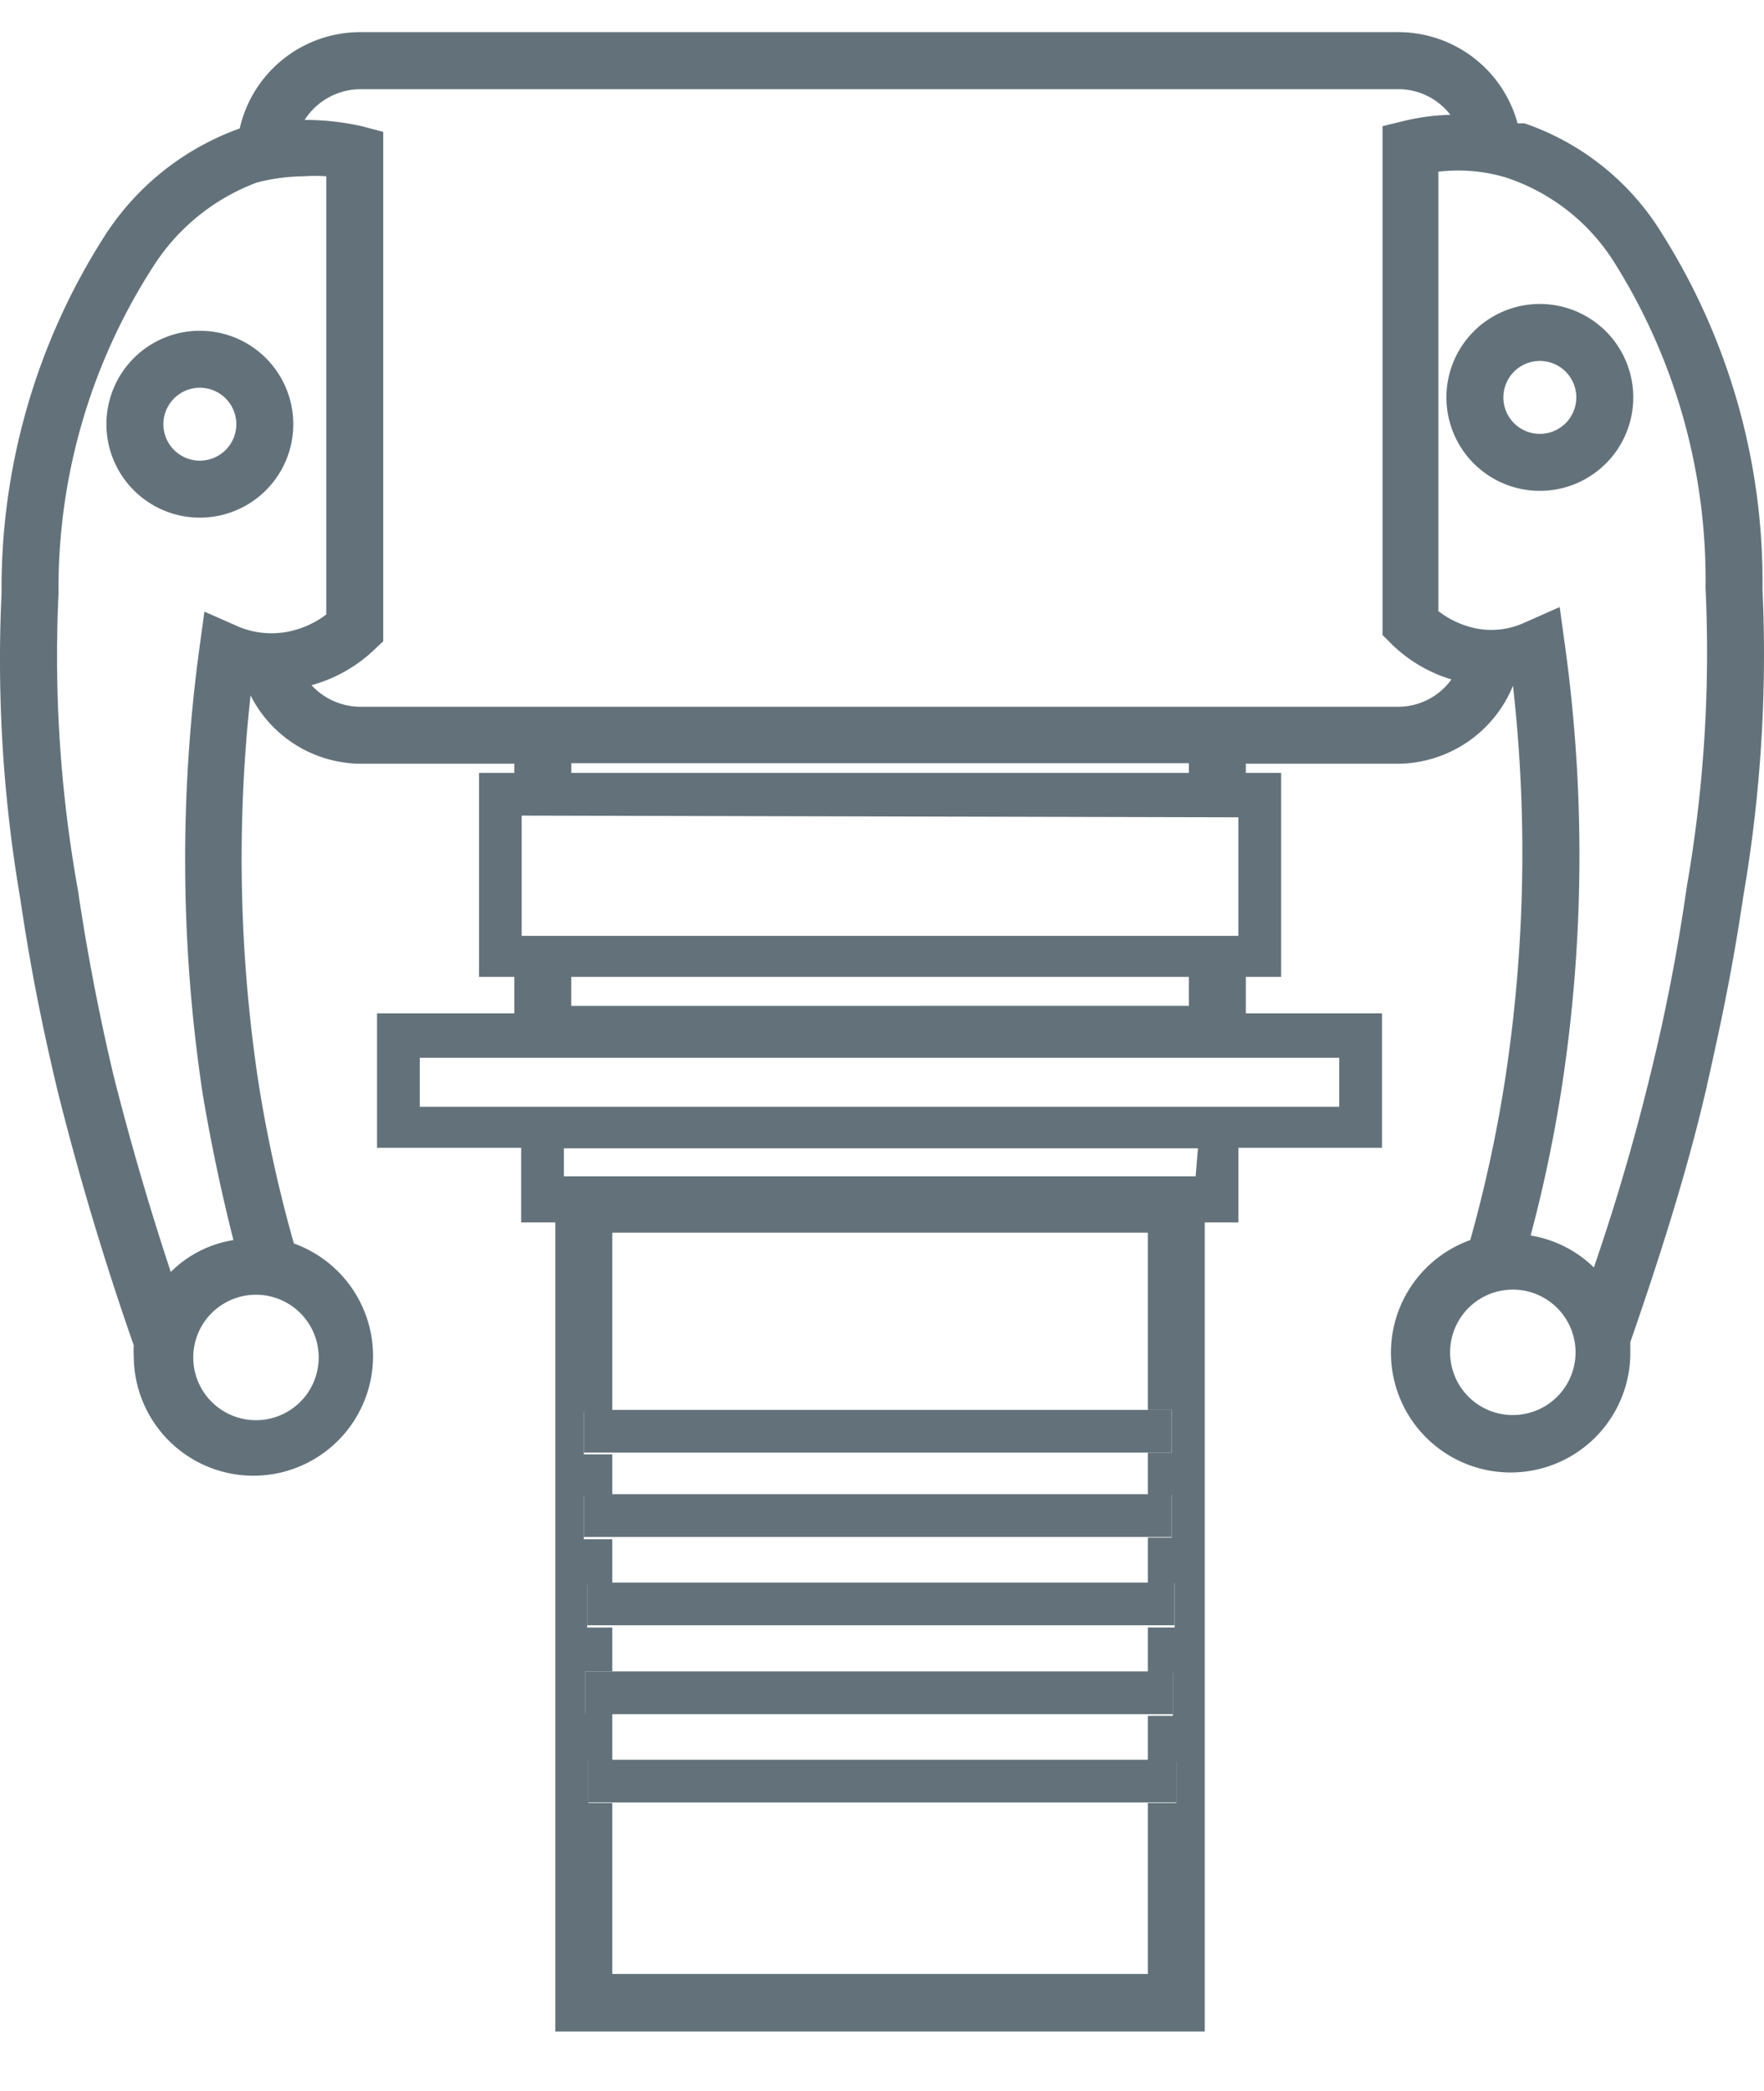 <svg width="27" height="32" fill="none" xmlns="http://www.w3.org/2000/svg"><path d="M3.059 5.062a1.43 1.43 0 1 0 0 2.86 1.43 1.43 0 0 0 0-2.86Zm0 1.988a.558.558 0 1 1 0-1.116.558.558 0 0 1 0 1.116Z" fill="#63727A"/><path d="M26.977 9.02a9.984 9.984 0 0 0-1.552-5.467 3.976 3.976 0 0 0-2.093-1.666h-.104A1.892 1.892 0 0 0 21.414.492H5.518a1.892 1.892 0 0 0-1.849 1.474 4.098 4.098 0 0 0-2.075 1.657 10.002 10.002 0 0 0-1.57 5.45 21.669 21.669 0 0 0 .288 4.69c.175 1.195.375 2.11.567 2.922a44.549 44.549 0 0 0 1.169 3.906 1.298 1.298 0 0 0 0 .183 1.831 1.831 0 1 0 2.45-1.744 21.158 21.158 0 0 1-.54-2.45 22.942 22.942 0 0 1-.123-5.938 1.901 1.901 0 0 0 1.683 1.046h2.354v.14h-.54v3.122h.54v.558H5.771v2.058h2.206v1.142H8.5V31.09h9.94V18.708h.515v-1.142h2.198v-2.058h-2.084v-.558h.54v-3.122h-.54v-.14h2.345a1.918 1.918 0 0 0 1.744-1.194 22.914 22.914 0 0 1-.122 6.034 21.111 21.111 0 0 1-.532 2.45 1.832 1.832 0 1 0 2.45 1.744v-.183c.445-1.282.872-2.616 1.169-3.907.13-.592.366-1.595.558-2.903a21.78 21.78 0 0 0 .296-4.709ZM3.887 19.815a.96.96 0 1 1 0 1.919.96.96 0 0 1 0-1.919Zm-.226-10.22-.532-.235-.079.576a24.084 24.084 0 0 0 .053 6.81 28.2 28.2 0 0 0 .47 2.232 1.744 1.744 0 0 0-.959.488 43.57 43.57 0 0 1-.872-2.99 33.63 33.63 0 0 1-.549-2.852 20.221 20.221 0 0 1-.297-4.543 9.077 9.077 0 0 1 1.44-4.988A3.218 3.218 0 0 1 3.93 2.794c.236-.062.48-.094.724-.096.113-.008.227-.008.34 0v6.706a1.43 1.43 0 0 1-.576.261 1.325 1.325 0 0 1-.758-.07Zm14.344 17.998h-.436v2.616H9.372v-2.616h-.366v-.654h.366v-.706h-.41v-.654h.41v-.671h-.384v-.654h.384v-.698h-.436v-.654h.436v-.645h-.436v-.654h.436v-2.738h8.197v2.712h.366v.654h-.366v.645h.366v.654h-.366v.697h.41v.68h-.41v.698h.383v.654h-.383v.706h.436v.628Zm.296-9.591h-9.67v-.428h9.705l-.035.427Zm2.198-1.814v.75H6.425v-.75h14.074Zm-1.544-3.68v1.814H7.985v-1.84l10.97.026Zm-10.21-.68v-.148h9.452v.148H8.744Zm9.452 3.122v.444H8.744v-.444h9.453Zm3.217-4.134H5.518a1.02 1.02 0 0 1-.75-.33c.364-.1.697-.289.968-.55l.13-.122V2.018l-.33-.087a4.028 4.028 0 0 0-.873-.096 1.02 1.02 0 0 1 .855-.47h15.896a1.003 1.003 0 0 1 .785.392c-.241.006-.48.038-.715.095l-.323.079v7.787l.122.122c.26.26.581.452.933.558a1.004 1.004 0 0 1-.802.418Zm1.744 10.84a.96.96 0 1 1 .355-.069.96.96 0 0 1-.372.068h.017Zm2.66-8.084a29.116 29.116 0 0 1-.55 2.843 33.175 33.175 0 0 1-.872 2.982 1.804 1.804 0 0 0-.968-.489c.196-.735.353-1.48.471-2.232.35-2.255.367-4.55.053-6.81l-.079-.576-.532.236a1.217 1.217 0 0 1-.724.096 1.395 1.395 0 0 1-.601-.27V2.628a2.546 2.546 0 0 1 1.029.087 3.104 3.104 0 0 1 1.64 1.264 9.112 9.112 0 0 1 1.42 5.014 20.87 20.87 0 0 1-.287 4.578Z" fill="#63727A"/><path d="M23.569 4.652a1.43 1.43 0 1 0 0 2.86 1.43 1.43 0 0 0 0-2.86Zm0 1.988a.558.558 0 1 1 0-1.116.558.558 0 0 1 0 1.116Zm-5.635 15.59v-.653H8.936v.654h8.998Zm0 1.291v-.654H8.936v.654h8.998Zm.044 1.352v-.654h-8.99v.654h8.991Zm-.025 1.36v-.654h-8.99v.654h8.99Zm-8.581.697h-.366v.655h8.999v-.654H9.372Z" fill="#63727A"/></svg>